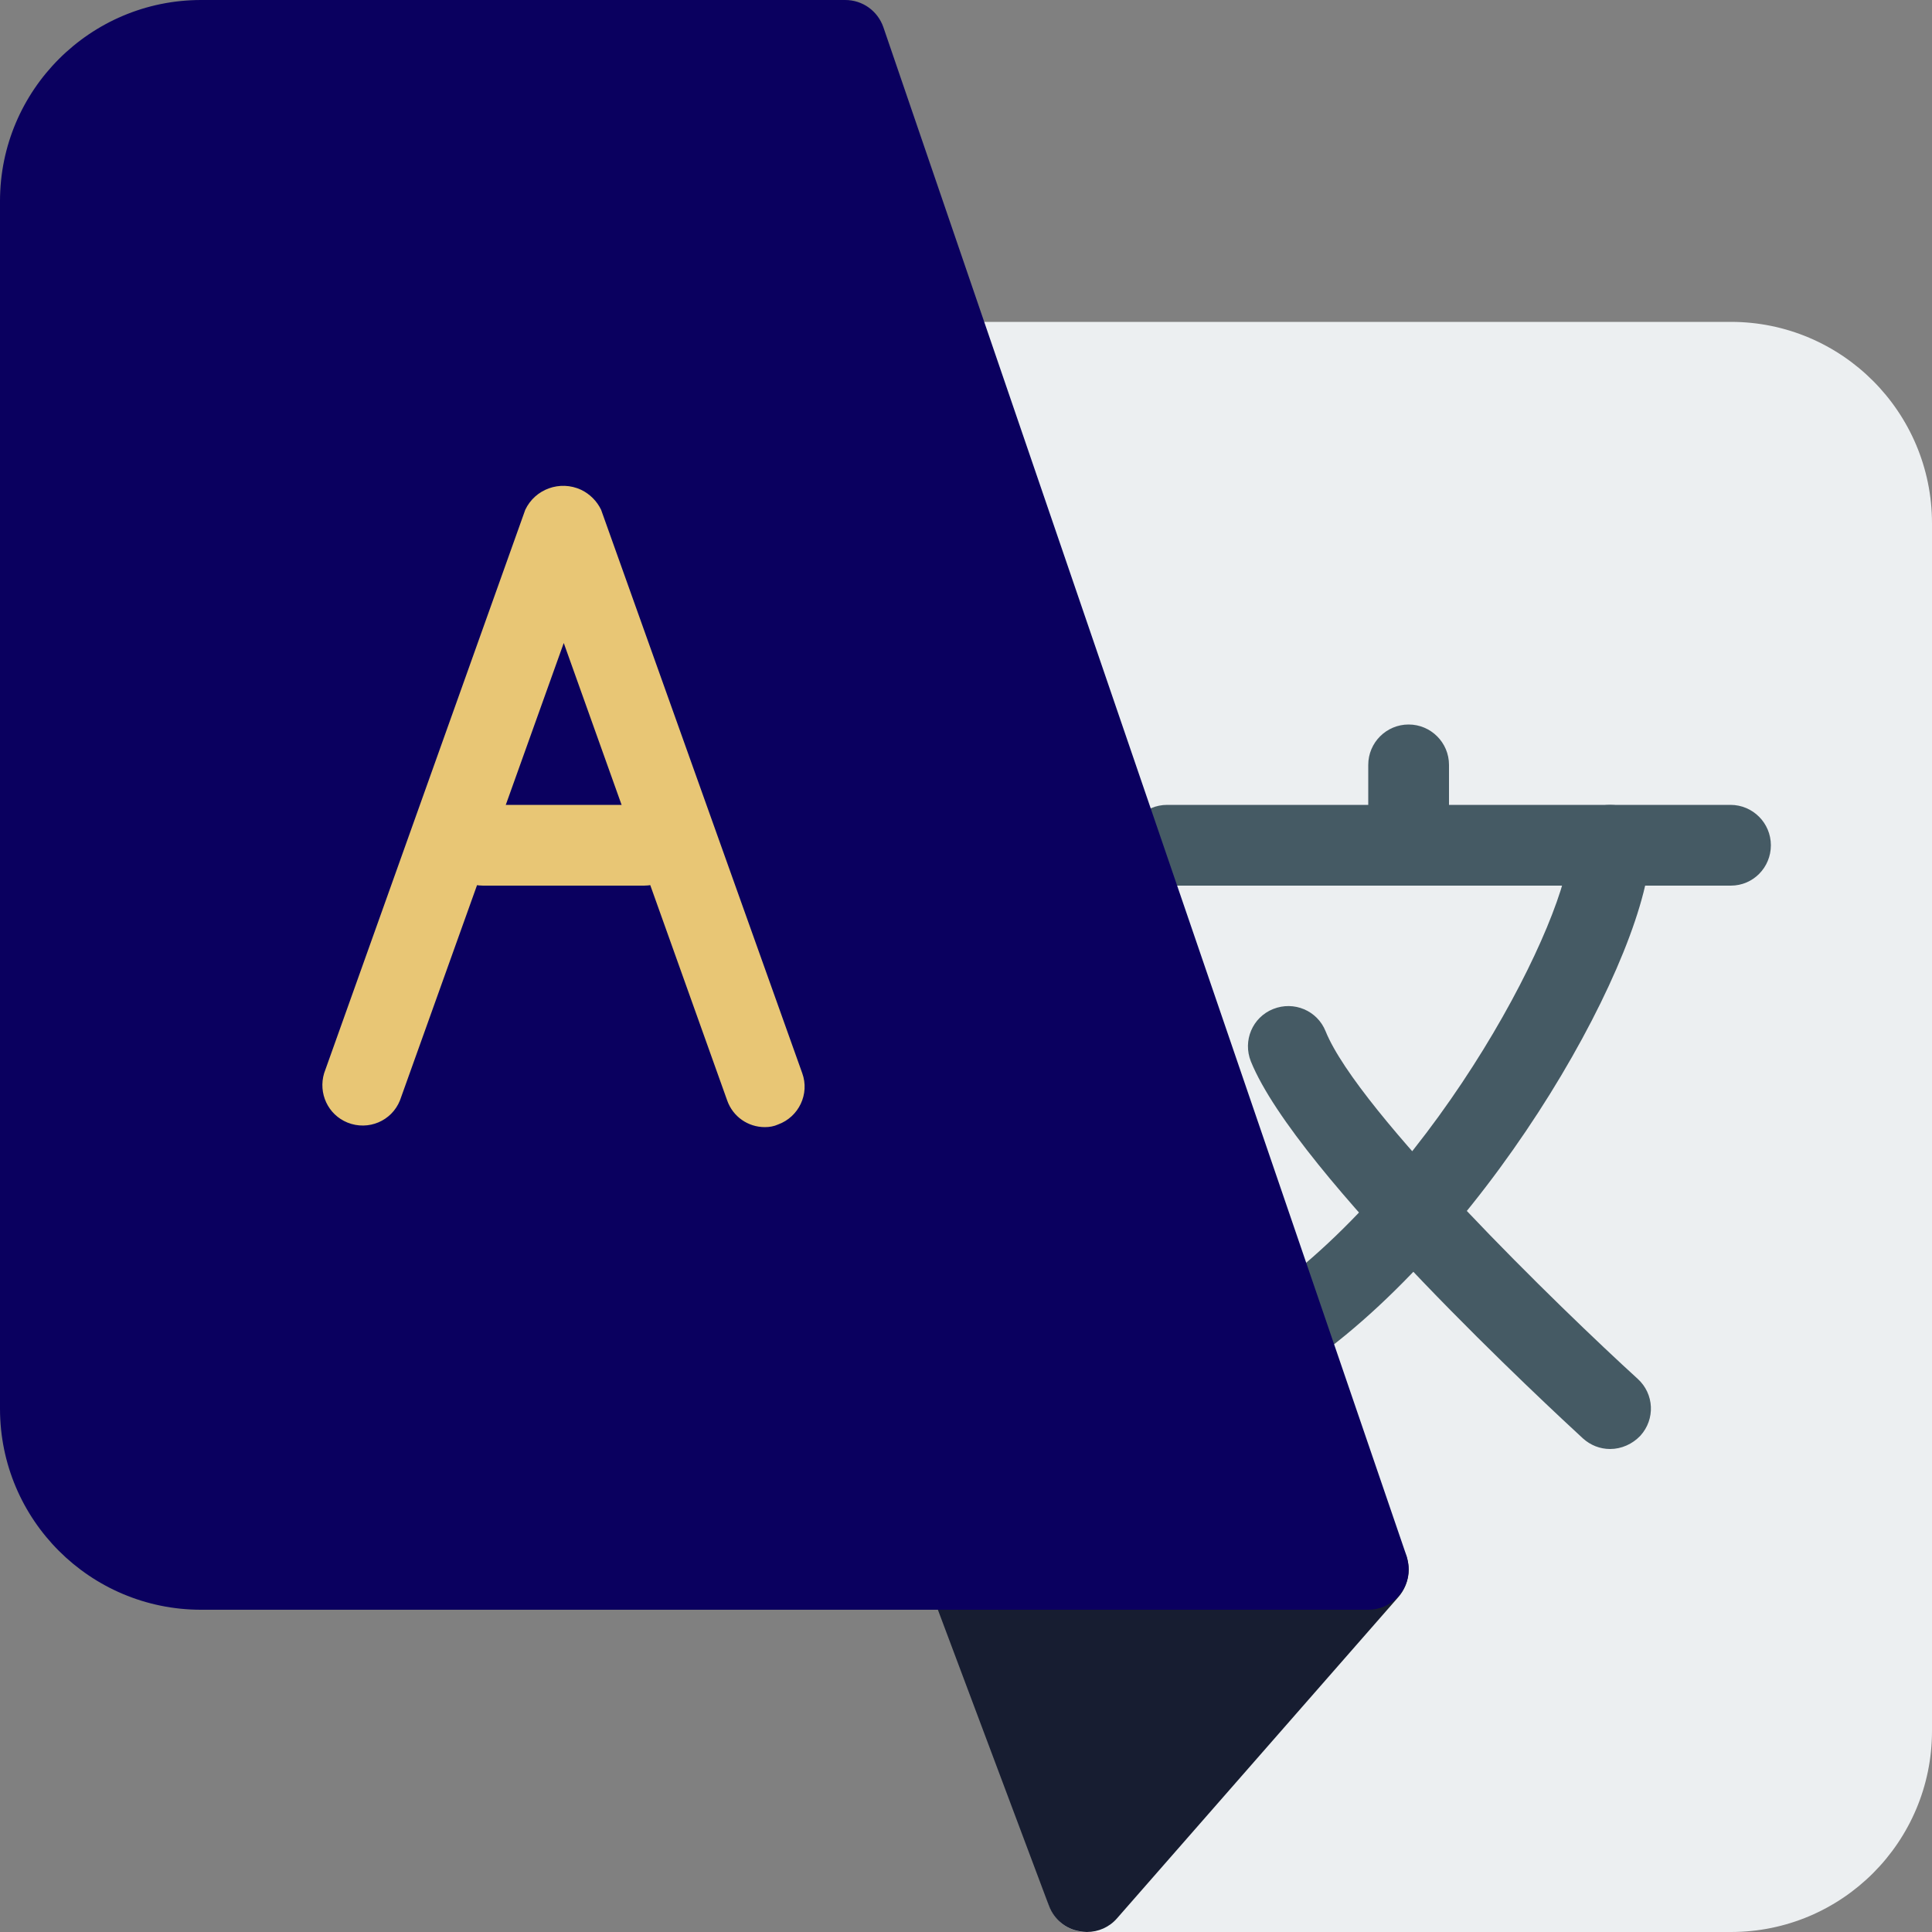 <?xml version="1.0" encoding="utf-8"?>
<!-- Generator: Adobe Illustrator 25.2.0, SVG Export Plug-In . SVG Version: 6.00 Build 0)  -->
<svg version="1.1" id="Capa_1" xmlns="http://www.w3.org/2000/svg" xmlns:xlink="http://www.w3.org/1999/xlink" x="0px" y="0px"
	 viewBox="0 0 512 512" style="enable-background:new 0 0 512 512;" xml:space="preserve">
<rect x="0" y="0" width="512" height="512" fill="#808080" stroke="none"/>
<style type="text/css">
	.st0{fill:#ECEFF1;}
	.st1{fill:#171D31;}
	.st2{fill:#455A64;}
	.st3{fill:#0A005F;}
	.st4{fill:#E8C675;}
</style>
<path class="st0" d="M458.7,85.3H256c-1.1,0-2.3,0.2-3.4,0.5l-2.6,0.9c-5.6,1.9-8.6,7.9-6.8,13.5c0,0,0,0.1,0,0.1l107.2,313.3
	L280,494.3c-3.9,4.4-3.4,11.2,1,15.1c1.9,1.7,4.4,2.6,7,2.6h170.7c29.5,0,53.3-23.9,53.3-53.3v-320C512,109.2,488.1,85.3,458.7,85.3
	z"/>
<path class="st1" d="M372.4,411.6c-1.7-3.8-5.5-6.2-9.7-6.3H256c-5.9,0-10.7,4.8-10.7,10.7c0,1.3,0.2,2.6,0.7,3.8l32,85.3
	c1.3,3.5,4.4,6.1,8.1,6.7c0.6,0.1,1.3,0.2,1.9,0.2c3.1,0,6-1.3,8-3.6l74.7-85.3C373.4,419.9,374.1,415.4,372.4,411.6z"/>
<g>
	<path class="st2" d="M458.7,234.7H309.3c-5.9,0-10.7-4.8-10.7-10.7s4.8-10.7,10.7-10.7h149.3c5.9,0,10.7,4.8,10.7,10.7
		C469.3,229.9,464.6,234.7,458.7,234.7z"/>
	<path class="st2" d="M373.3,234.7c-5.9,0-10.7-4.8-10.7-10.7v-21.3c0-5.9,4.8-10.7,10.7-10.7s10.7,4.8,10.7,10.7V224
		C384,229.9,379.2,234.7,373.3,234.7z"/>
	<path class="st2" d="M341.3,362.7c-5.9,0-10.7-4.8-10.7-10.7c0-3.4,1.7-6.7,4.5-8.7C381.9,310.1,416,242.5,416,224
		c0-5.9,4.8-10.7,10.7-10.7s10.7,4.8,10.7,10.7c0,28.1-41.1,102.1-89.8,136.7C345.7,362,343.6,362.7,341.3,362.7z"/>
	<path class="st2" d="M426.7,384c-2.7,0-5.2-1-7.2-2.8c-7.7-7.1-75.9-70.1-88-99.9c-2.2-5.5,0.4-11.7,5.9-13.9s11.7,0.4,13.9,5.9
		c8.7,21.5,62.6,73.8,82.7,92.1c4.4,4,4.7,10.7,0.7,15.1C432.6,382.7,429.7,384,426.7,384z"/>
</g>
<path class="st3" d="M372.8,412.5L234.1,7.2C232.6,2.9,228.6,0,224,0H53.3C23.9,0,0,23.9,0,53.3v320c0,29.5,23.9,53.3,53.3,53.3
	h309.3c5.9,0,10.7-4.8,10.7-10.7C373.3,414.8,373.1,413.7,372.8,412.5z"/>
<g>
	<path class="st4" d="M202.7,298.7c-4.5,0-8.5-2.8-10-7.1l-43.3-121.2L106,291.6c-2.2,5.5-8.4,8.1-13.9,5.9
		c-5.2-2.1-7.8-7.8-6.2-13.1l53.3-149.3c2.6-5.5,9.2-7.9,14.8-5.3c2.3,1.1,4.2,3,5.3,5.3l53.3,149.3c2,5.5-0.9,11.6-6.4,13.6
		C205.1,298.5,203.9,298.7,202.7,298.7z"/>
	<path class="st4" d="M170.7,234.7H128c-5.9,0-10.7-4.8-10.7-10.7s4.8-10.7,10.7-10.7h42.7c5.9,0,10.7,4.8,10.7,10.7
		C181.3,229.9,176.6,234.7,170.7,234.7z"/>
</g>
</svg>
